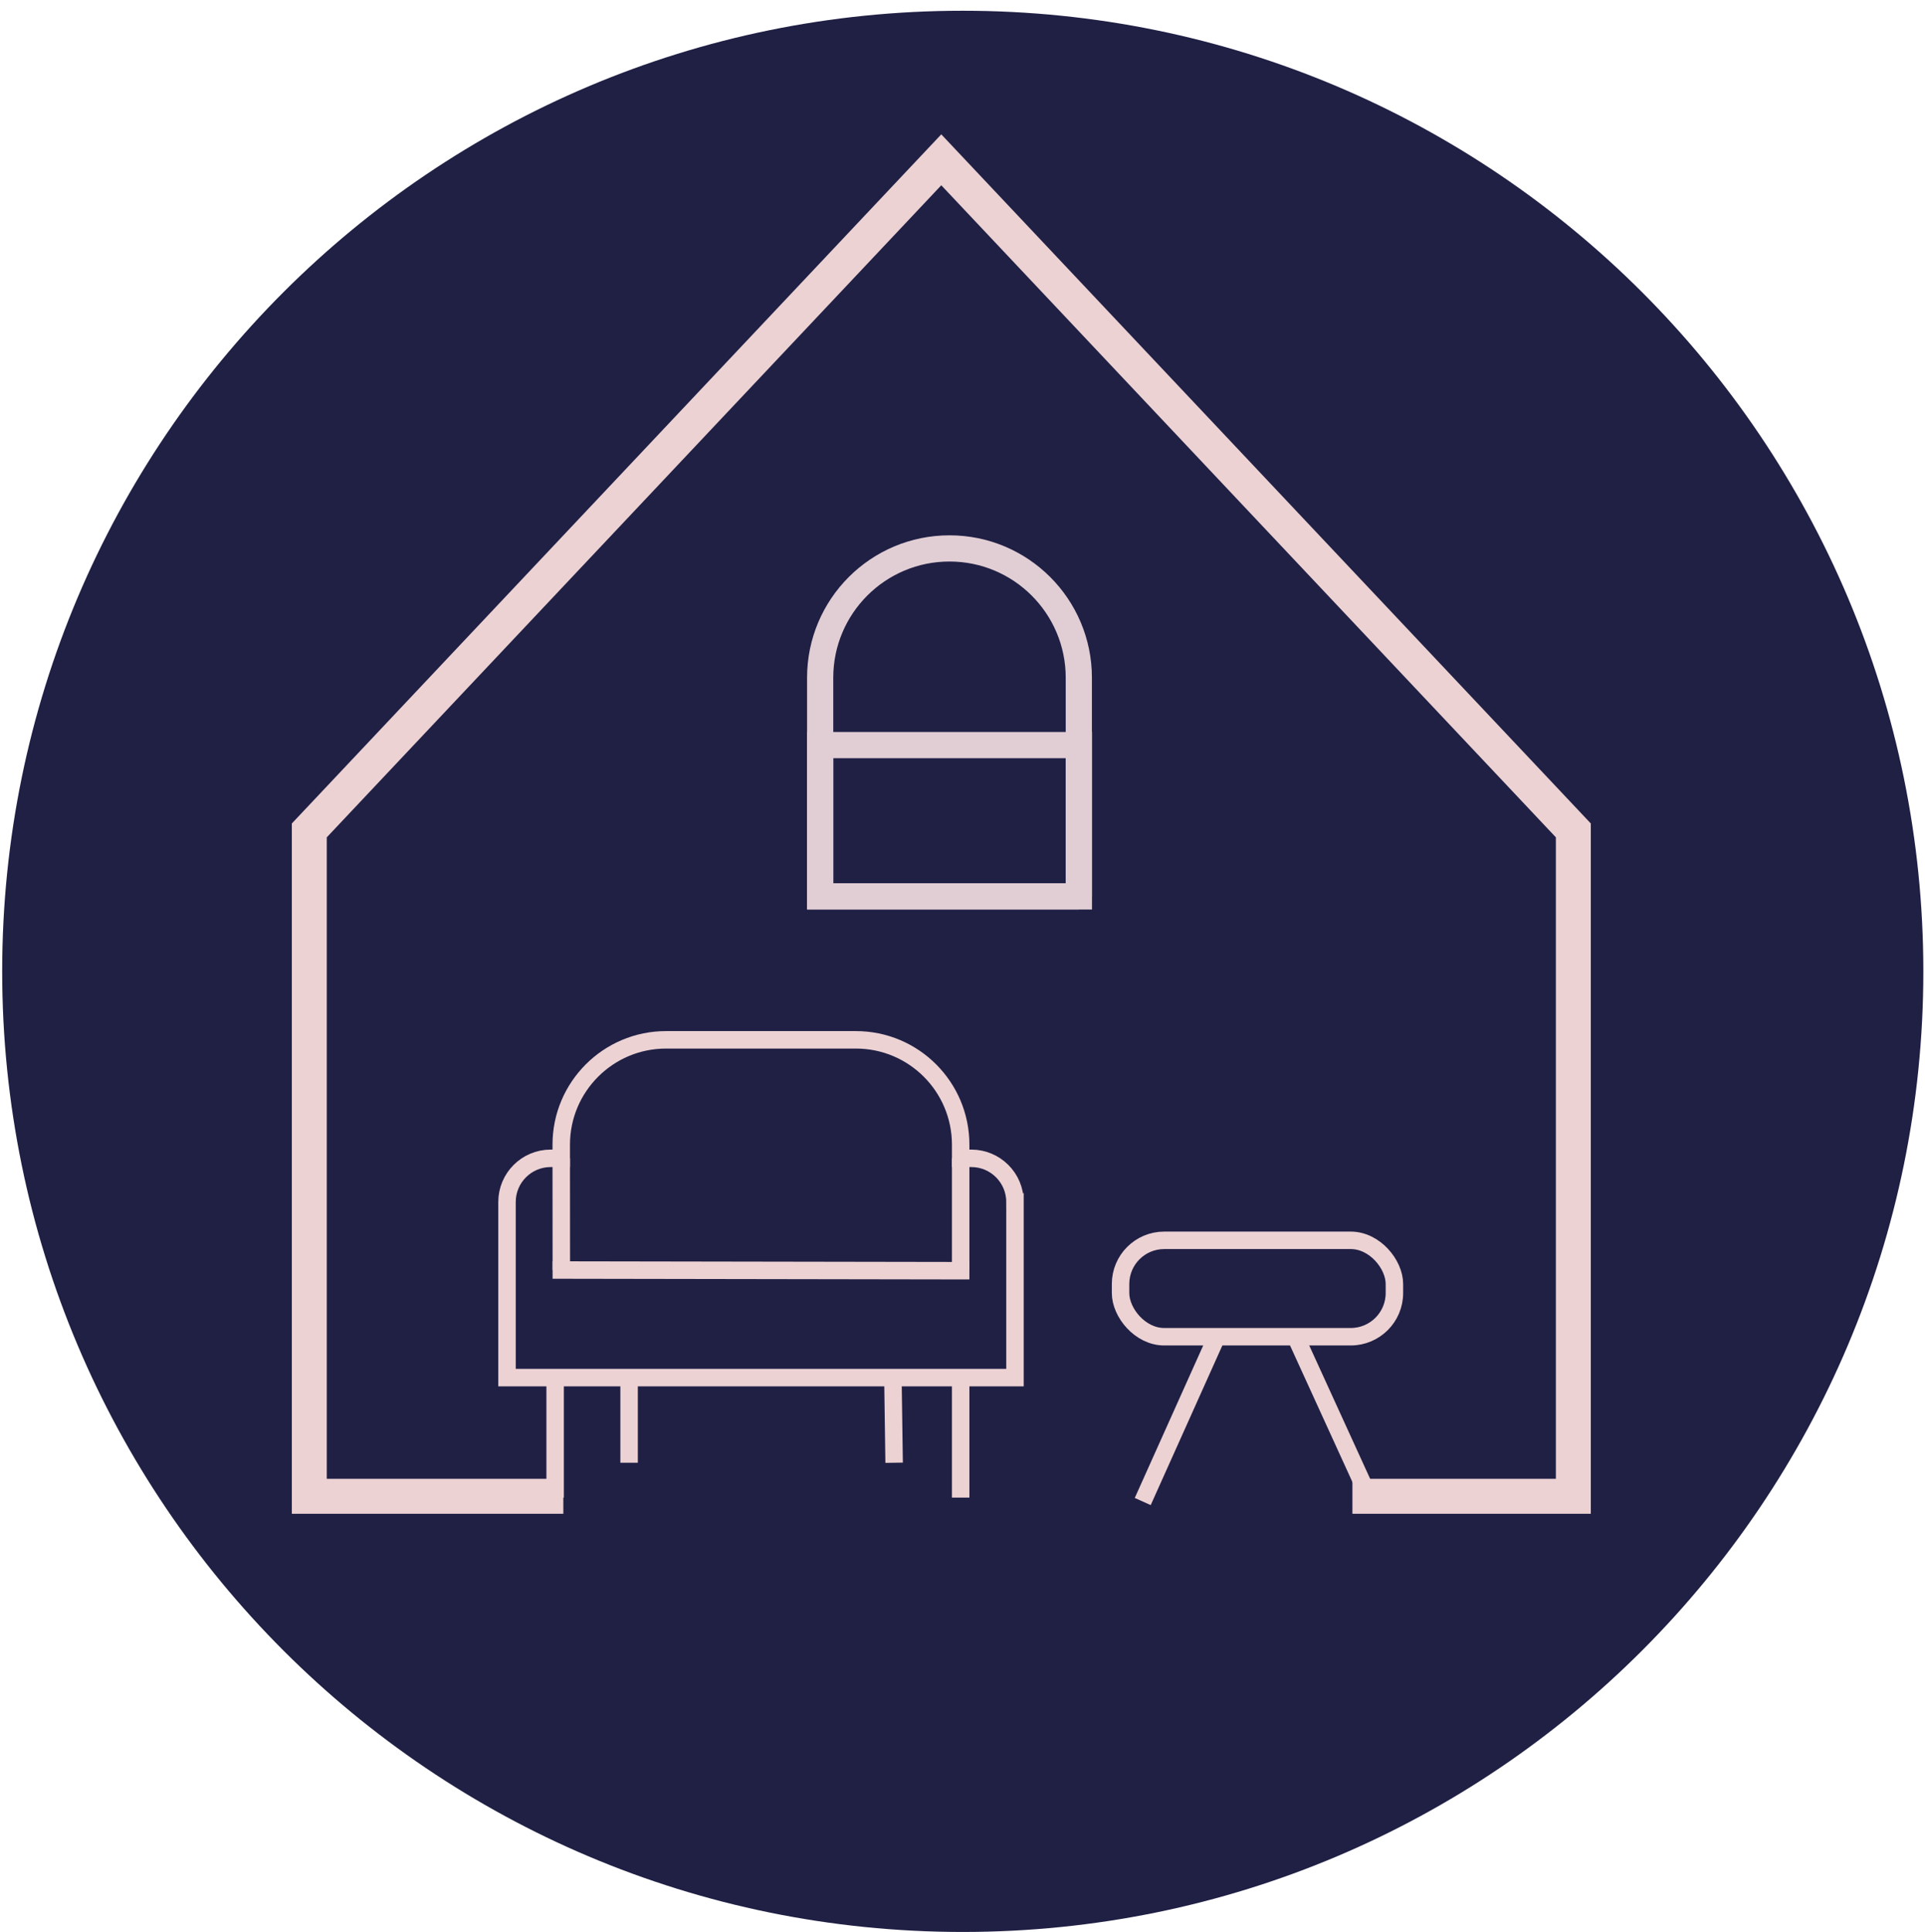 <?xml version="1.0" encoding="UTF-8"?>
<svg xmlns="http://www.w3.org/2000/svg" viewBox="0 0 220.44 221.23">
  <defs>
    <style>
      .cls-1 {
        stroke-width: 2px;
      }

      .cls-1, .cls-2, .cls-3 {
        fill: none;
        stroke-miterlimit: 10;
      }

      .cls-1, .cls-3 {
        stroke: #ecd2d3;
      }

      .cls-2 {
        stroke: #e1ced4;
        stroke-width: 3px;
      }

      .cls-4 {
        fill: #202045;
      }

      .cls-3 {
        stroke-width: 4px;
      }
    </style>
  </defs>
  <g id="tło">
    <path class="cls-4" d="M220.25,111.23c0,60.75-49.24,110-110,110S.25,171.98.25,111.23,49.5,1.23,110.25,1.23s110,49.25,110,110Z"/>
  </g>
  <g id="Warstwa_1">
    <g id="okno">
      <g>
        <rect class="cls-2" x="93.92" y="85.32" width="29.63" height="17.33"/>
        <path class="cls-2" d="M123.55,102.65h-29.63v-25.04c0-8.18,6.63-14.81,14.81-14.81h0c8.18,0,14.81,6.63,14.81,14.81v25.04Z"/>
      </g>
    </g>
    <g>
      <rect class="cls-1" x="128.32" y="142.03" width="31.36" height="11.04" rx="5" ry="5"/>
      <line class="cls-1" x1="139.33" y1="153.07" x2="130.86" y2="171.94"/>
      <line class="cls-1" x1="148.37" y1="153.07" x2="156.99" y2="171.94"/>
    </g>
    <polyline class="cls-3" points="64.51 171.34 35.42 171.34 35.42 95.09 107.79 18.3 180.17 95.09 180.17 171.34 154.87 171.34"/>
    <g id="fotel">
      <path class="cls-1" d="M116.23,137.64v20.11h-58.17v-20.11c0-2.76,2.24-5,5-5h1.21v-1.57c0-6.62,5.38-12,12-12h21.74c6.63,0,12,5.38,12,12v1.57h1.22c2.76,0,5,2.24,5,5Z"/>
    </g>
    <line class="cls-1" x1="63.57" y1="157.75" x2="63.57" y2="171.49"/>
    <line class="cls-1" x1="110.01" y1="157.75" x2="110.01" y2="171.49"/>
    <line class="cls-1" x1="72.04" y1="157.75" x2="72.04" y2="167.5"/>
    <line class="cls-1" x1="102.25" y1="157.75" x2="102.39" y2="167.5"/>
    <line class="cls-1" x1="64.27" y1="132.64" x2="64.28" y2="145.43"/>
    <line class="cls-1" x1="110.01" y1="132.64" x2="110.01" y2="145.43"/>
    <line class="cls-1" x1="63.28" y1="145.43" x2="111.01" y2="145.51"/>
  </g>
</svg>